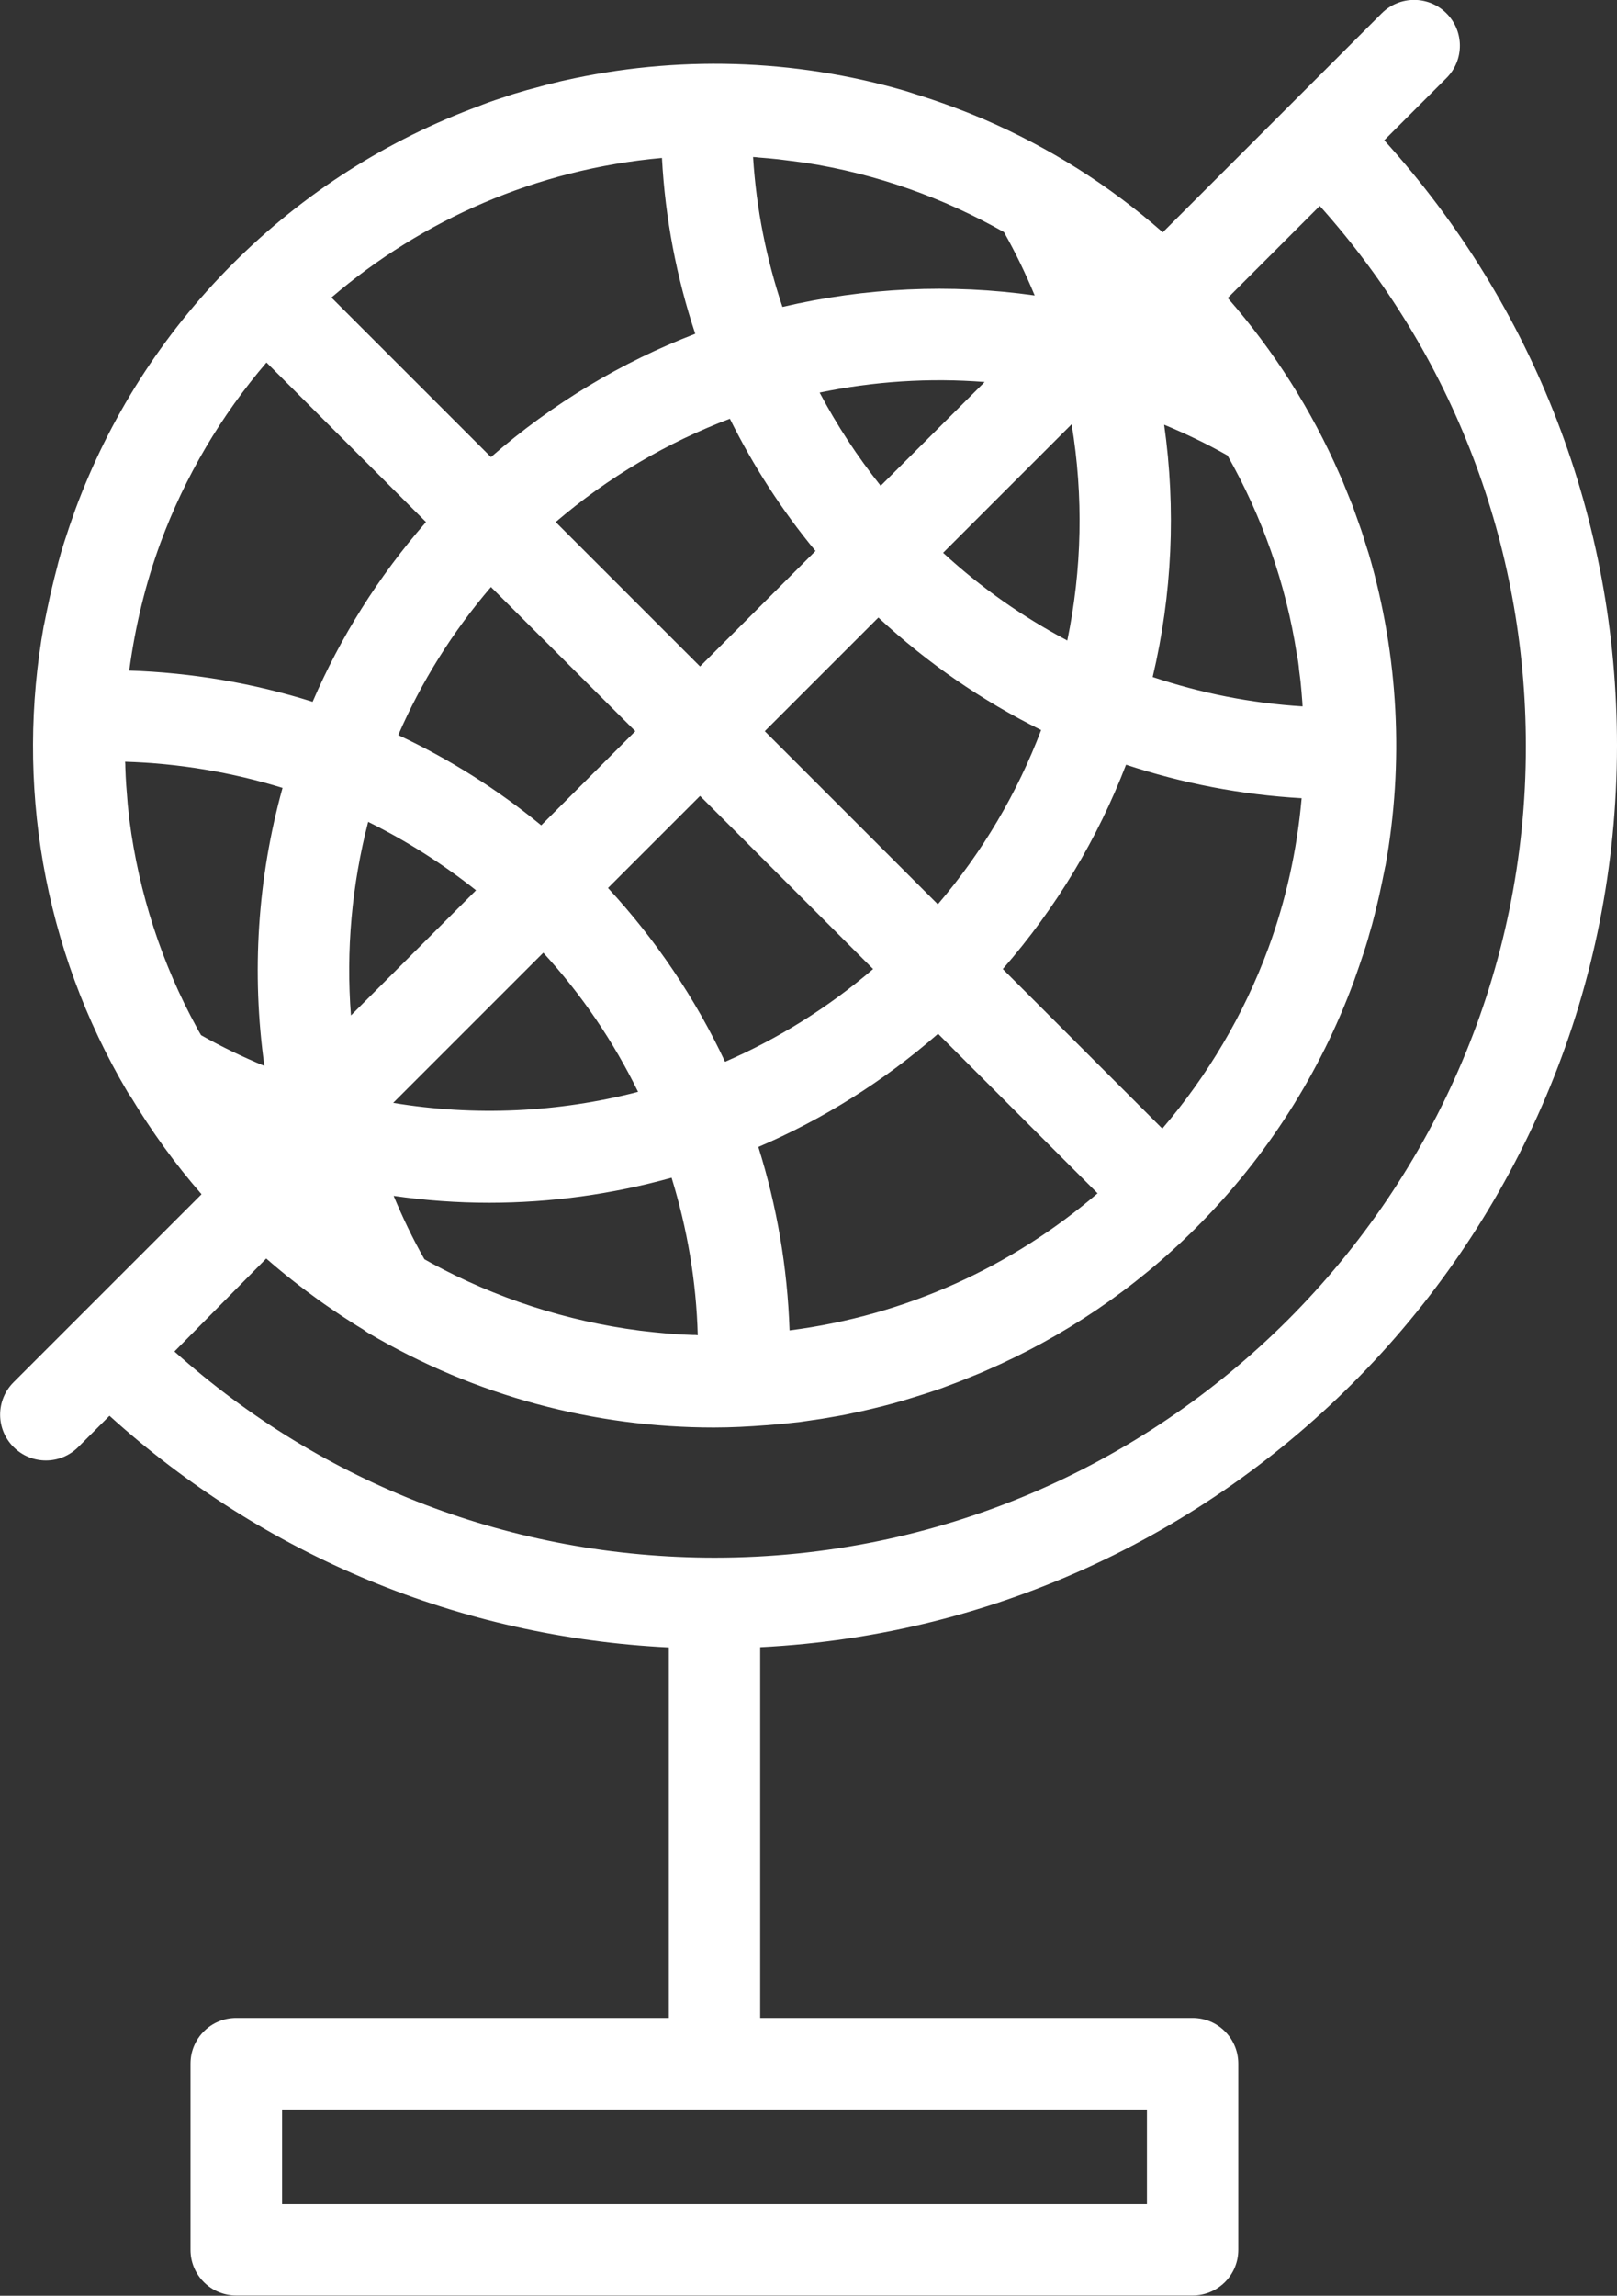 <?xml version="1.0" encoding="utf-8"?>
<!-- Generator: Adobe Illustrator 25.2.1, SVG Export Plug-In . SVG Version: 6.00 Build 0)  -->
<svg version="1.1" id="Layer_1" xmlns="http://www.w3.org/2000/svg" xmlns:xlink="http://www.w3.org/1999/xlink" x="0px" y="0px"
	 viewBox="0 0 70.45 100" style="enable-background:new 0 0 70.45 100;" xml:space="preserve">
<rect x="0" y="0" width="70.45" height="100" fill="#333333" stroke="none"/>
<style type="text/css">
	.st0{fill:#FFFFFF;}
</style>
<g>
	<path class="st0" d="M70.45,32.47c0-9.84-3.59-19.12-10.14-26.36l2.71-2.71c0.78-0.78,0.78-2.04,0-2.82
		c-0.78-0.78-2.04-0.78-2.82,0l-4.08,4.08c-0.01,0.01-0.01,0.01-0.02,0.02l-5.44,5.44c-2.34-2.06-4.96-3.7-7.76-4.91
		c-0.02-0.01-0.05-0.02-0.07-0.03c-0.34-0.14-0.67-0.28-1.02-0.41c-0.09-0.03-0.17-0.07-0.26-0.1c-0.3-0.11-0.6-0.22-0.9-0.32
		c-0.17-0.06-0.34-0.11-0.52-0.17c-0.23-0.07-0.46-0.15-0.69-0.22c-4.88-1.42-10-1.55-14.87-0.45c-0.1,0.02-0.19,0.04-0.29,0.07
		c-0.35,0.08-0.69,0.17-1.04,0.27c-0.09,0.02-0.18,0.05-0.27,0.07c-0.2,0.06-0.41,0.12-0.61,0.18c-0.08,0.03-0.16,0.05-0.24,0.08
		c-0.37,0.12-0.74,0.24-1.1,0.38c-0.05,0.02-0.1,0.04-0.15,0.06c-3.94,1.45-7.61,3.75-10.73,6.87c-3.11,3.11-5.41,6.78-6.86,10.71
		c-0.02,0.07-0.05,0.13-0.07,0.2c-0.12,0.34-0.24,0.68-0.35,1.03c-0.03,0.1-0.07,0.2-0.1,0.31c-0.06,0.19-0.12,0.38-0.17,0.58
		c-0.04,0.13-0.07,0.25-0.1,0.38c-0.08,0.31-0.16,0.61-0.23,0.92c-0.03,0.11-0.05,0.22-0.08,0.34c-0.09,0.42-0.18,0.83-0.26,1.25
		c0,0.01,0,0.02-0.01,0.03c-1.23,6.82-0.07,14.04,3.65,20.33c0.04,0.07,0.08,0.13,0.13,0.19c0.9,1.5,1.93,2.93,3.09,4.26l-8.19,8.19
		c-0.78,0.78-0.78,2.04,0,2.82c0.78,0.78,2.04,0.78,2.82,0l1.36-1.36c6.75,6.11,15.27,9.64,24.37,10.09V87.9H10.29
		c-1.1,0-1.99,0.89-1.99,1.99v8.11c0,1.1,0.89,1.99,1.99,1.99h41.67c1.1,0,1.99-0.89,1.99-1.99v-8.11c0-1.1-0.89-1.99-1.99-1.99
		H33.12V71.75C53.88,70.71,70.45,53.49,70.45,32.47z M49.96,96.01H12.29v-4.12h37.68V96.01z M6.99,23.65
		c1.07-2.9,2.65-5.56,4.62-7.86l6.95,6.95c-2.08,2.38-3.73,5.02-4.94,7.83c-2.57-0.81-5.26-1.27-7.99-1.36
		C5.89,27.28,6.34,25.42,6.99,23.65C6.99,23.65,6.99,23.65,6.99,23.65z M55.26,41.3c-1.07,2.9-2.65,5.56-4.62,7.86l-6.95-6.95
		c2.34-2.68,4.14-5.7,5.37-8.9c2.45,0.81,5.02,1.31,7.65,1.46C56.51,37.04,56.02,39.23,55.26,41.3C55.26,41.3,55.26,41.3,55.26,41.3
		z M5.64,35.73c-0.01-0.06-0.02-0.12-0.02-0.19c-0.04-0.31-0.07-0.63-0.09-0.95c-0.01-0.12-0.02-0.25-0.03-0.37
		c-0.02-0.27-0.03-0.54-0.04-0.81c0-0.07,0-0.15-0.01-0.23c2.34,0.07,4.65,0.46,6.86,1.14c-1.09,3.93-1.36,8.05-0.79,12.11
		c-0.94-0.39-1.86-0.83-2.76-1.34c-0.06-0.11-0.13-0.21-0.18-0.32C7.05,41.98,6.05,38.9,5.64,35.73z M33.04,6.86
		c0.3,0.02,0.59,0.05,0.88,0.08c0.18,0.02,0.37,0.05,0.55,0.07c0.2,0.03,0.41,0.05,0.61,0.08c3.11,0.48,6.03,1.53,8.66,3.02
		c0.51,0.9,0.95,1.82,1.34,2.76c-3.67-0.52-7.4-0.34-10.99,0.5c-0.7-2.09-1.14-4.28-1.28-6.53C32.89,6.84,32.97,6.85,33.04,6.86z
		 M56.6,29.19c0.02,0.16,0.04,0.32,0.06,0.47c0.03,0.31,0.06,0.62,0.08,0.92c0,0.06,0.01,0.13,0.01,0.19
		c-2.25-0.14-4.44-0.58-6.53-1.28c0.85-3.59,1.02-7.32,0.5-10.99c0.94,0.39,1.86,0.83,2.76,1.34c1.49,2.63,2.54,5.55,3.02,8.66
		C56.55,28.73,56.58,28.96,56.6,29.19z M30.19,58.15c-0.28-0.01-0.55-0.02-0.83-0.04c-0.12-0.01-0.23-0.02-0.35-0.03
		c-0.32-0.03-0.65-0.06-0.97-0.1c-0.06-0.01-0.11-0.01-0.17-0.02c-3.18-0.41-6.26-1.41-9.06-2.93c-0.11-0.06-0.21-0.12-0.32-0.18
		c-0.51-0.9-0.95-1.82-1.34-2.76c1.38,0.2,2.77,0.3,4.16,0.3c2.69,0,5.36-0.37,7.95-1.09c0.68,2.21,1.08,4.52,1.14,6.86
		C30.34,58.15,30.27,58.15,30.19,58.15z M17.13,48.04l6.54-6.54c1.67,1.82,3.06,3.87,4.13,6.06C24.33,48.46,20.69,48.63,17.13,48.04
		z M26.49,38.68l4.01-4.01l7.54,7.54c-1.97,1.69-4.15,3.04-6.45,4.04C30.3,43.5,28.58,40.94,26.49,38.68z M33.32,31.85l4.95-4.95
		c2.14,1.99,4.53,3.63,7.09,4.9c-1.03,2.72-2.54,5.3-4.5,7.59L33.32,31.85z M38.37,21.16c-1.02-1.28-1.91-2.64-2.66-4.06
		c2.36-0.49,4.78-0.65,7.19-0.46L38.37,21.16z M35.53,24l-5.03,5.03l-6.29-6.29c2.29-1.96,4.87-3.47,7.59-4.5
		C32.81,20.28,34.05,22.21,35.53,24z M41.09,24.08l5.6-5.6c0.52,3.14,0.45,6.33-0.19,9.42C44.56,26.87,42.74,25.6,41.09,24.08z
		 M30.29,14.54c-3.2,1.23-6.22,3.03-8.9,5.37l-6.95-6.95c3.95-3.38,8.93-5.59,14.4-6.08C28.98,9.52,29.48,12.09,30.29,14.54z
		 M27.68,31.85l-4.1,4.1c-1.91-1.57-4.01-2.89-6.23-3.93c1-2.3,2.35-4.48,4.04-6.45L27.68,31.85z M20.74,38.78l-5.45,5.45
		c-0.22-2.84,0.04-5.69,0.75-8.43C17.7,36.62,19.28,37.62,20.74,38.78z M33.04,49.96c2.8-1.2,5.45-2.85,7.83-4.93l6.95,6.95
		c-3.71,3.18-8.33,5.32-13.42,5.97C34.31,55.23,33.85,52.54,33.04,49.96z M11.6,54.82c0.74,0.65,1.51,1.25,2.3,1.82
		c0.08,0.06,0.16,0.11,0.24,0.17c0.27,0.19,0.54,0.37,0.81,0.55c0.28,0.18,0.55,0.36,0.84,0.53c0.03,0.02,0.06,0.04,0.09,0.06
		c0.05,0.04,0.11,0.08,0.16,0.11c4.69,2.77,9.89,4.12,15.06,4.12c0.76,0,1.53-0.04,2.29-0.1c0,0,0.01,0,0.02,0
		c0.42-0.03,0.84-0.07,1.26-0.12c0.11-0.01,0.21-0.02,0.32-0.04c0.27-0.04,0.55-0.08,0.82-0.12c0.23-0.04,0.47-0.08,0.7-0.12
		c0.19-0.03,0.37-0.07,0.56-0.11c0.3-0.06,0.6-0.13,0.9-0.2c0.16-0.04,0.33-0.08,0.49-0.12c0.31-0.08,0.61-0.16,0.91-0.25
		c0.16-0.05,0.33-0.1,0.49-0.15c0.29-0.09,0.58-0.18,0.87-0.28c0.18-0.06,0.36-0.12,0.53-0.19c0.26-0.1,0.52-0.19,0.78-0.3
		c0.21-0.08,0.41-0.17,0.62-0.25c0.1-0.04,0.2-0.09,0.3-0.13c3.34-1.45,6.46-3.53,9.16-6.23c3.11-3.11,5.41-6.78,6.86-10.71
		c0.02-0.07,0.05-0.13,0.07-0.2c0.12-0.34,0.24-0.68,0.35-1.02c0.03-0.1,0.07-0.21,0.1-0.31c0.06-0.19,0.12-0.38,0.17-0.58
		c0.04-0.13,0.07-0.25,0.11-0.38c0.08-0.31,0.16-0.61,0.23-0.92c0.03-0.11,0.05-0.23,0.08-0.34c0.09-0.42,0.18-0.83,0.26-1.25
		c0-0.01,0-0.02,0.01-0.03c0.81-4.48,0.58-9.14-0.72-13.59c-0.05-0.16-0.1-0.32-0.15-0.47c-0.08-0.25-0.15-0.5-0.24-0.74
		c-0.09-0.26-0.18-0.51-0.27-0.76c-0.05-0.14-0.1-0.28-0.16-0.41c-0.12-0.3-0.24-0.6-0.36-0.89c-0.03-0.07-0.07-0.15-0.1-0.22
		c-1.21-2.77-2.84-5.35-4.87-7.67l4.01-4.01c5.8,6.48,8.98,14.77,8.98,23.54c0,19.48-15.85,35.34-35.34,35.34
		c-8.77,0-17.05-3.17-23.54-8.98L11.6,54.82z"/>
</g>
</svg>
